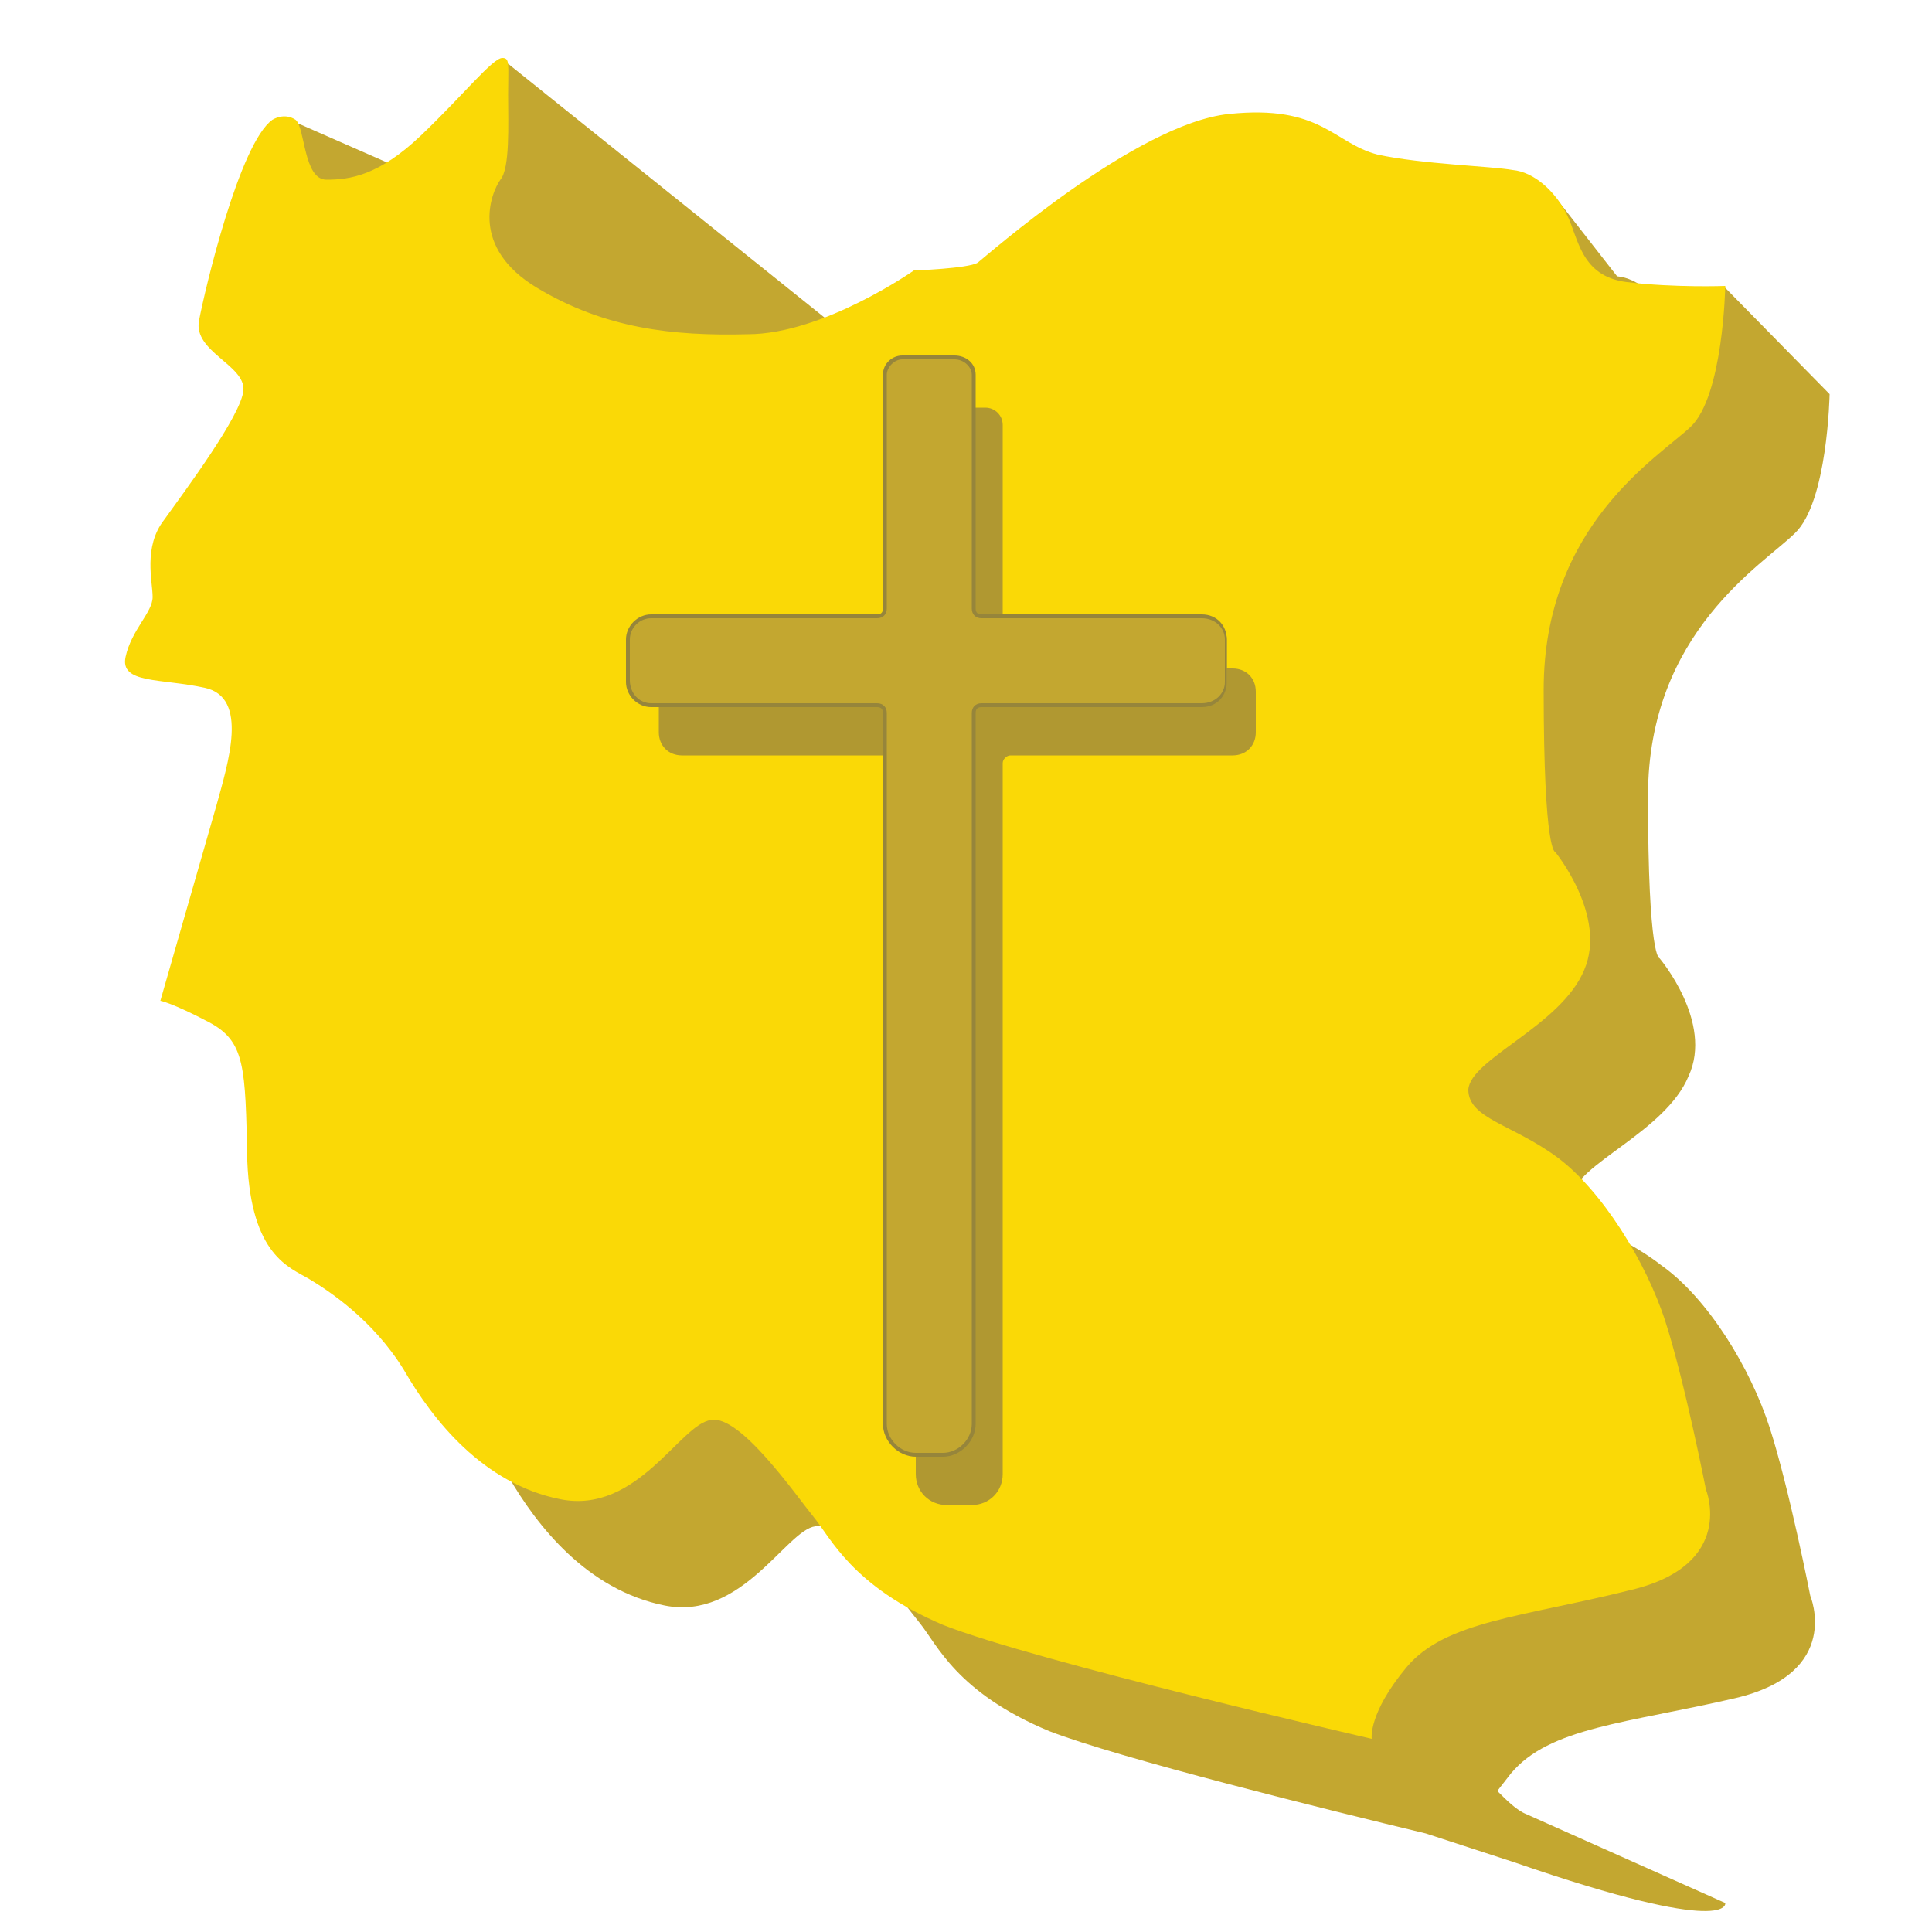 <svg xmlns="http://www.w3.org/2000/svg" id="Layer_1" x="0" y="0" version="1.1" viewBox="0 0 1000 1000" xml:space="preserve"><style>.st0{fill:#c3a730}</style><path d="M916 739c-10-31-32-67-56-84-23-18-46-21-46-36 1-16 48-33 60-62 13-28-15-61-15-61s-6 1-6-84 60-120 76-136c17-16 18-72 18-72l-54-55-25 4-3 13c-6-12-17-22-28-23l-32-41-38 33c-23-5-29-26-77-21s-126 74-130 77c-5 3-33 4-33 4s-30 21-61 30l-16-42L263 33l-31 65-82-36h-9l36 87c-10 27-18 62-20 72-3 16 24 23 23 36s-31 53-41 67-5 32-5 40-11 17-14 31c-4 14 17 12 40 16 23 5 12 39 6 61-5 22-29 101-29 101s7 0 25 10c19 11 19 24 21 73 1 49 54 40 65 47 10 6-1 35 15 61 15 26 41 59 81 67s63-39 78-41c15-3 45 39 54 50s19 36 67 56c36 14 145 41 195 53l46 15c113 39 109 21 109 21l-103-46c-5-2-10-7-15-12l7-9c20-24 60-26 116-39s39-53 39-53-11-56-21-87z" class="st0"/><path fill="#fad906" d="M141 62s6-4 12 0c5 4 4 31 16 31s27-2 49-23 37-40 42-40c4 0 3 3 3 19s1 38-4 44c-5 7-16 35 19 56s70 25 109 24c39 0 86-33 86-33s28-1 33-4c4-3 82-72 130-77s54 15 77 21c23 5 59 6 70 8 11 1 22 11 28 23s7 32 31 35c25 3 51 2 51 2s-1 57-18 73-76 51-76 136 6 84 6 84 27 33 15 61c-12 29-59 46-60 62 0 15 23 18 46 35s46 54 56 85 21 87 21 87 16 39-39 52c-56 14-96 16-116 40s-18 37-18 37-174-40-222-59c-47-20-58-45-67-56s-38-53-53-50c-16 2-38 49-78 41s-66-41-81-67c-16-26-39-41-49-47s-30-12-32-61c-1-49-1-62-20-72s-25-11-25-11l29-101c6-22 17-56-6-61s-44-2-41-16 14-23 14-31-5-26 6-40c10-14 40-54 41-67s-26-20-23-36 21-92 38-104z"/><path fill="#b09831" d="M638 346H523c-2 0-4-2-4-5V220c0-5-4-9-9-9h-27c-5 0-9 4-9 9v121c0 3-2 4-4 4H353c-7 1-12 6-12 13v21c0 7 5 12 12 12h117c2 0 4 2 4 4v368c0 9 7 16 16 16h13c9 0 16-7 16-16V395c0-2 2-4 4-4h115c7 0 12-5 12-12v-21c0-7-5-12-12-12z"/><path d="M622 319H508c-3 0-4-2-4-4V194c0-5-5-9-10-9h-27c-5 0-9 4-9 9v121c0 2-2 4-4 4H337c-7 0-12 6-12 12v21c0 7 5 13 12 13h117c2 0 4 1 4 4v368c0 9 7 16 16 16h14c8 0 16-7 16-16V369c0-2 1-4 4-4h114c7 0 13-6 13-12v-22c0-6-6-12-13-12z" class="st0"/><path fill="#96853b" d="M488 754h-14c-9 0-17-8-17-17V369c0-2-1-3-3-3H337c-7 0-13-6-13-13v-22c0-7 6-13 13-13h117c2 0 3-1 3-3V194c0-6 5-10 10-10h27c6 0 11 4 11 10v121c0 2 1 3 3 3h114c8 0 13 6 13 13v22c0 7-5 13-13 13H508c-2 0-3 1-3 3v368c0 9-8 17-17 17zM337 320c-6 0-11 5-11 11v21c0 7 5 12 11 12h117c3 0 5 2 5 5v368c0 8 7 15 15 15h14c8 0 15-7 15-15V369c0-3 2-5 5-5h114c7 0 12-5 12-11v-22c0-6-5-11-12-11H508c-3 0-5-2-5-5V194c0-4-4-8-9-8h-27c-4 0-8 4-8 8v121c0 3-2 5-5 5H337z"/></svg>
